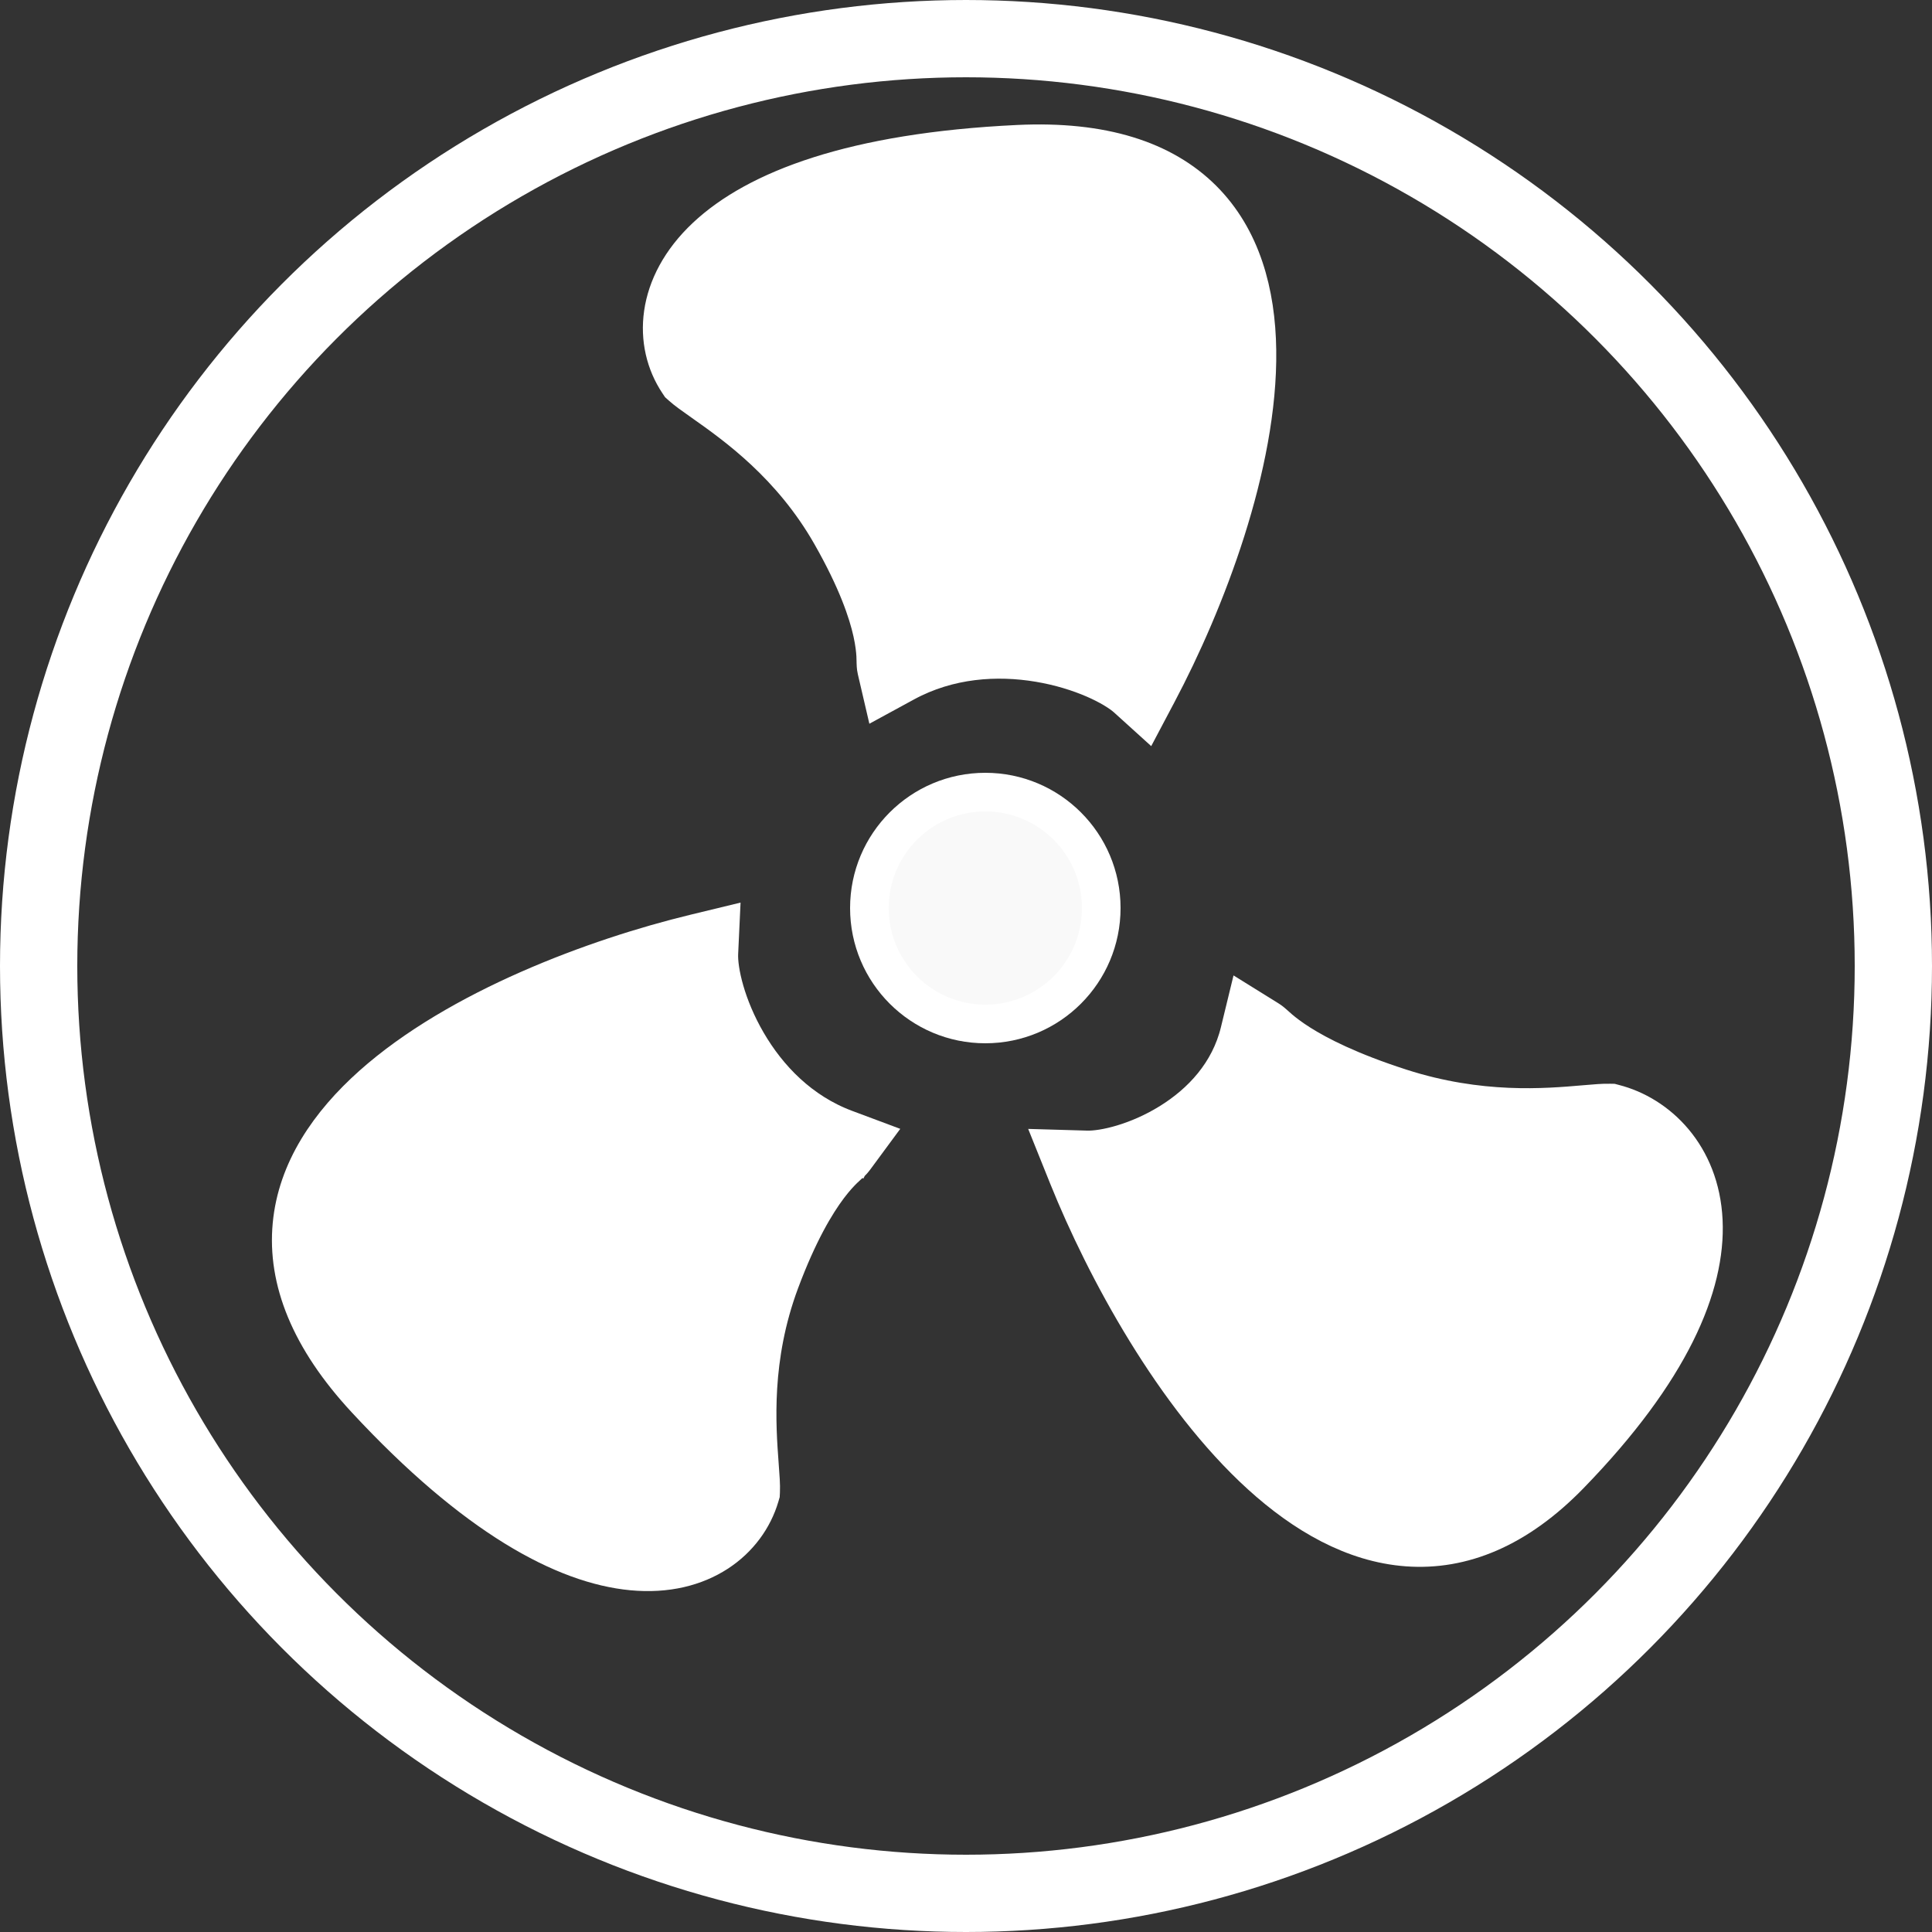 <svg width="50" height="50" viewBox="0 0 50 50" fill="none" xmlns="http://www.w3.org/2000/svg">
<rect x="0" y="0" width="50" height="50" fill="#333333" stroke="none"/>
<path d="M28.122 29.76L27.358 29.738L27.643 30.447C28.607 32.841 30.392 36.137 32.63 38.172C33.751 39.191 35.033 39.937 36.422 40.038C37.834 40.141 39.257 39.572 40.625 38.164C43.244 35.469 44.16 33.265 44.081 31.593C44.001 29.892 42.894 28.847 41.771 28.562L41.718 28.548L41.662 28.547C41.505 28.542 41.284 28.561 41.007 28.585C40.012 28.671 38.297 28.82 36.245 28.158C34.923 27.732 34.117 27.317 33.634 27.011C33.393 26.858 33.229 26.73 33.119 26.637C33.069 26.594 33.029 26.558 32.993 26.526C32.99 26.523 32.986 26.52 32.983 26.517C32.981 26.515 32.979 26.514 32.977 26.511C32.951 26.488 32.891 26.434 32.832 26.397L32.246 26.033L32.083 26.703C31.822 27.773 31.098 28.544 30.277 29.052C29.444 29.568 28.575 29.773 28.122 29.76Z" fill="white" stroke="white"/>
<path d="M29.175 18.075L29.652 18.507L29.953 17.938C31.201 15.584 32.571 12.026 32.529 9.064C32.509 7.575 32.129 6.166 31.119 5.159C30.103 4.147 28.539 3.629 26.344 3.734C22.079 3.937 19.576 4.908 18.274 6.131C16.942 7.383 16.889 8.898 17.559 9.899L17.593 9.95L17.639 9.991C17.76 10.101 17.951 10.236 18.19 10.404C19.036 11.001 20.479 12.02 21.514 13.839C22.183 15.014 22.46 15.836 22.577 16.366C22.635 16.63 22.655 16.825 22.663 16.96C22.666 17.022 22.667 17.073 22.668 17.12C22.668 17.124 22.668 17.128 22.668 17.133C22.668 17.135 22.668 17.137 22.668 17.14C22.669 17.172 22.67 17.261 22.688 17.337L22.837 17.977L23.414 17.663C24.553 17.043 25.802 16.969 26.885 17.15C27.984 17.334 28.838 17.768 29.175 18.075Z" fill="white" stroke="white"/>
<path d="M18.604 24.668L18.635 24.002L17.987 24.159C15.415 24.781 11.855 26.104 9.633 28.085C8.517 29.08 7.688 30.287 7.556 31.699C7.422 33.124 8.009 34.637 9.468 36.21C12.296 39.26 14.608 40.493 16.361 40.658C18.155 40.827 19.328 39.865 19.665 38.72L19.682 38.662L19.685 38.602C19.693 38.44 19.676 38.209 19.654 37.921C19.578 36.896 19.448 35.145 20.183 33.171C20.658 31.897 21.111 31.146 21.441 30.708C21.606 30.489 21.743 30.345 21.841 30.25C21.887 30.205 21.925 30.171 21.96 30.139C21.963 30.136 21.966 30.133 21.97 30.131C21.971 30.129 21.973 30.127 21.976 30.125C22 30.104 22.065 30.046 22.11 29.984L22.503 29.451L21.882 29.219C20.706 28.781 19.872 27.904 19.334 26.981C18.787 26.044 18.582 25.123 18.604 24.668Z" fill="white" stroke="white"/>
<circle cx="25" cy="25" r="24" stroke="white" stroke-width="2"/>
<circle cx="25.5" cy="23.5" r="3" fill="white" fill-opacity="0.97" stroke="white"/>
</svg>
